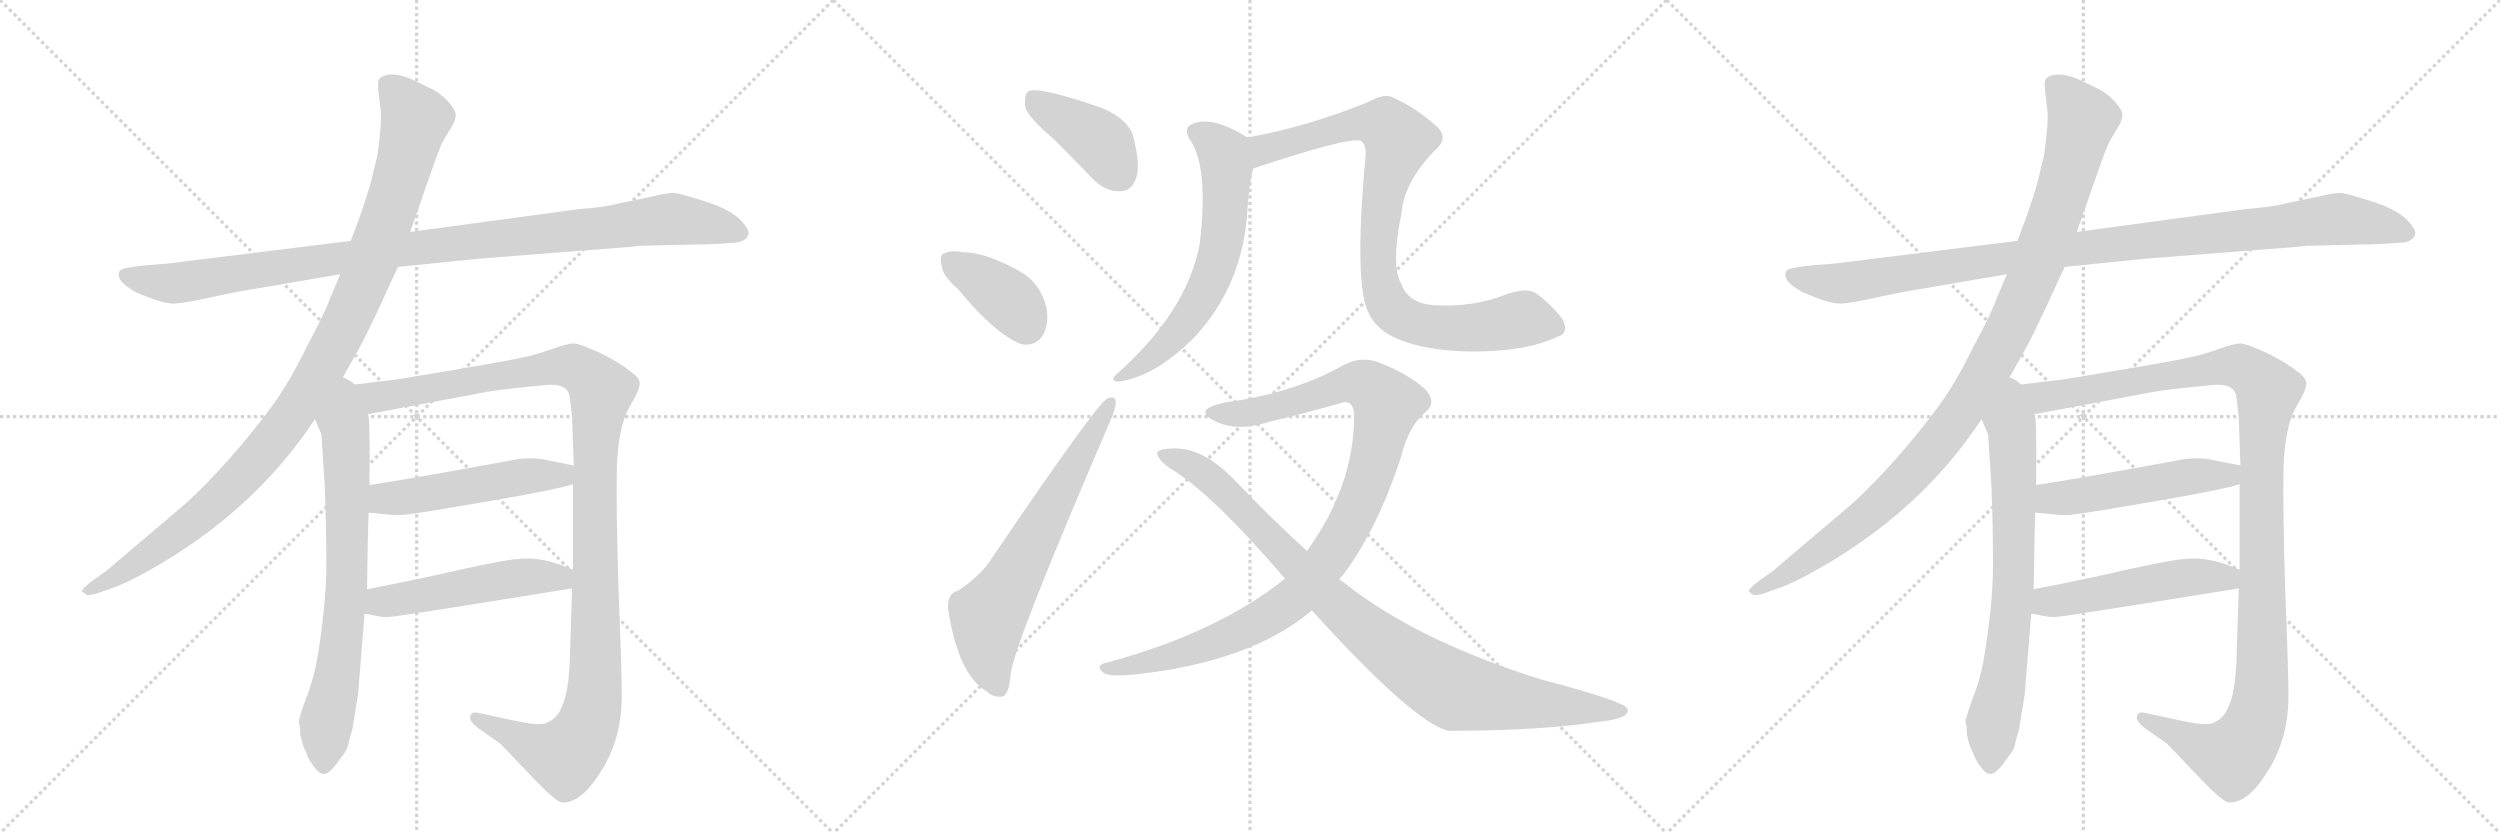 <svg version="1.1" viewBox="0 0 3072 1024" xmlns="http://www.w3.org/2000/svg">
  <g stroke="lightgray" stroke-dasharray="1,1" stroke-width="1" transform="scale(4, 4)">
    <line x1="0" y1="0" x2="256" y2="256"></line>
    <line x1="256" y1="0" x2="0" y2="256"></line>
    <line x1="128" y1="0" x2="128" y2="256"></line>
    <line x1="0" y1="128" x2="256" y2="128"></line>
    <line x1="256" y1="0" x2="512" y2="256"></line>
    <line x1="512" y1="0" x2="256" y2="256"></line>
    <line x1="384" y1="0" x2="384" y2="256"></line>
    <line x1="256" y1="128" x2="512" y2="128"></line>
    <line x1="512" y1="0" x2="768" y2="256"></line>
    <line x1="768" y1="0" x2="512" y2="256"></line>
    <line x1="640" y1="0" x2="640" y2="256"></line>
    <line x1="512" y1="128" x2="768" y2="128"></line>
  </g>
<g transform="scale(1, -1) translate(0, -850)">
   <style type="text/css">
    @keyframes keyframes0 {
      from {
       stroke: black;
       stroke-dashoffset: 1020;
       stroke-width: 128;
       }
       77% {
       animation-timing-function: step-end;
       stroke: black;
       stroke-dashoffset: 0;
       stroke-width: 128;
       }
       to {
       stroke: black;
       stroke-width: 1024;
       }
       }
       #make-me-a-hanzi-animation-0 {
         animation: keyframes0 1.08s both;
         animation-delay: 0s;
         animation-timing-function: linear;
       }
    @keyframes keyframes1 {
      from {
       stroke: black;
       stroke-dashoffset: 1046;
       stroke-width: 128;
       }
       77% {
       animation-timing-function: step-end;
       stroke: black;
       stroke-dashoffset: 0;
       stroke-width: 128;
       }
       to {
       stroke: black;
       stroke-width: 1024;
       }
       }
       #make-me-a-hanzi-animation-1 {
         animation: keyframes1 1.101s both;
         animation-delay: 1.08s;
         animation-timing-function: linear;
       }
    @keyframes keyframes2 {
      from {
       stroke: black;
       stroke-dashoffset: 716;
       stroke-width: 128;
       }
       70% {
       animation-timing-function: step-end;
       stroke: black;
       stroke-dashoffset: 0;
       stroke-width: 128;
       }
       to {
       stroke: black;
       stroke-width: 1024;
       }
       }
       #make-me-a-hanzi-animation-2 {
         animation: keyframes2 0.833s both;
         animation-delay: 2.181s;
         animation-timing-function: linear;
       }
    @keyframes keyframes3 {
      from {
       stroke: black;
       stroke-dashoffset: 1168;
       stroke-width: 128;
       }
       79% {
       animation-timing-function: step-end;
       stroke: black;
       stroke-dashoffset: 0;
       stroke-width: 128;
       }
       to {
       stroke: black;
       stroke-width: 1024;
       }
       }
       #make-me-a-hanzi-animation-3 {
         animation: keyframes3 1.201s both;
         animation-delay: 3.014s;
         animation-timing-function: linear;
       }
    @keyframes keyframes4 {
      from {
       stroke: black;
       stroke-dashoffset: 504;
       stroke-width: 128;
       }
       62% {
       animation-timing-function: step-end;
       stroke: black;
       stroke-dashoffset: 0;
       stroke-width: 128;
       }
       to {
       stroke: black;
       stroke-width: 1024;
       }
       }
       #make-me-a-hanzi-animation-4 {
         animation: keyframes4 0.66s both;
         animation-delay: 4.215s;
         animation-timing-function: linear;
       }
    @keyframes keyframes5 {
      from {
       stroke: black;
       stroke-dashoffset: 501;
       stroke-width: 128;
       }
       62% {
       animation-timing-function: step-end;
       stroke: black;
       stroke-dashoffset: 0;
       stroke-width: 128;
       }
       to {
       stroke: black;
       stroke-width: 1024;
       }
       }
       #make-me-a-hanzi-animation-5 {
         animation: keyframes5 0.658s both;
         animation-delay: 4.875s;
         animation-timing-function: linear;
       }
    @keyframes keyframes6 {
      from {
       stroke: black;
       stroke-dashoffset: 404;
       stroke-width: 128;
       }
       57% {
       animation-timing-function: step-end;
       stroke: black;
       stroke-dashoffset: 0;
       stroke-width: 128;
       }
       to {
       stroke: black;
       stroke-width: 1024;
       }
       }
       #make-me-a-hanzi-animation-6 {
         animation: keyframes6 0.579s both;
         animation-delay: 5.532s;
         animation-timing-function: linear;
       }
    @keyframes keyframes7 {
      from {
       stroke: black;
       stroke-dashoffset: 378;
       stroke-width: 128;
       }
       55% {
       animation-timing-function: step-end;
       stroke: black;
       stroke-dashoffset: 0;
       stroke-width: 128;
       }
       to {
       stroke: black;
       stroke-width: 1024;
       }
       }
       #make-me-a-hanzi-animation-7 {
         animation: keyframes7 0.558s both;
         animation-delay: 6.111s;
         animation-timing-function: linear;
       }
    @keyframes keyframes8 {
      from {
       stroke: black;
       stroke-dashoffset: 646;
       stroke-width: 128;
       }
       68% {
       animation-timing-function: step-end;
       stroke: black;
       stroke-dashoffset: 0;
       stroke-width: 128;
       }
       to {
       stroke: black;
       stroke-width: 1024;
       }
       }
       #make-me-a-hanzi-animation-8 {
         animation: keyframes8 0.776s both;
         animation-delay: 6.669s;
         animation-timing-function: linear;
       }
    @keyframes keyframes9 {
      from {
       stroke: black;
       stroke-dashoffset: 620;
       stroke-width: 128;
       }
       67% {
       animation-timing-function: step-end;
       stroke: black;
       stroke-dashoffset: 0;
       stroke-width: 128;
       }
       to {
       stroke: black;
       stroke-width: 1024;
       }
       }
       #make-me-a-hanzi-animation-9 {
         animation: keyframes9 0.755s both;
         animation-delay: 7.444s;
         animation-timing-function: linear;
       }
    @keyframes keyframes10 {
      from {
       stroke: black;
       stroke-dashoffset: 870;
       stroke-width: 128;
       }
       74% {
       animation-timing-function: step-end;
       stroke: black;
       stroke-dashoffset: 0;
       stroke-width: 128;
       }
       to {
       stroke: black;
       stroke-width: 1024;
       }
       }
       #make-me-a-hanzi-animation-10 {
         animation: keyframes10 0.958s both;
         animation-delay: 8.199s;
         animation-timing-function: linear;
       }
    @keyframes keyframes11 {
      from {
       stroke: black;
       stroke-dashoffset: 999;
       stroke-width: 128;
       }
       76% {
       animation-timing-function: step-end;
       stroke: black;
       stroke-dashoffset: 0;
       stroke-width: 128;
       }
       to {
       stroke: black;
       stroke-width: 1024;
       }
       }
       #make-me-a-hanzi-animation-11 {
         animation: keyframes11 1.063s both;
         animation-delay: 9.157s;
         animation-timing-function: linear;
       }
    @keyframes keyframes12 {
      from {
       stroke: black;
       stroke-dashoffset: 931;
       stroke-width: 128;
       }
       75% {
       animation-timing-function: step-end;
       stroke: black;
       stroke-dashoffset: 0;
       stroke-width: 128;
       }
       to {
       stroke: black;
       stroke-width: 1024;
       }
       }
       #make-me-a-hanzi-animation-12 {
         animation: keyframes12 1.008s both;
         animation-delay: 10.22s;
         animation-timing-function: linear;
       }
    @keyframes keyframes13 {
      from {
       stroke: black;
       stroke-dashoffset: 1020;
       stroke-width: 128;
       }
       77% {
       animation-timing-function: step-end;
       stroke: black;
       stroke-dashoffset: 0;
       stroke-width: 128;
       }
       to {
       stroke: black;
       stroke-width: 1024;
       }
       }
       #make-me-a-hanzi-animation-13 {
         animation: keyframes13 1.08s both;
         animation-delay: 11.228s;
         animation-timing-function: linear;
       }
    @keyframes keyframes14 {
      from {
       stroke: black;
       stroke-dashoffset: 1046;
       stroke-width: 128;
       }
       77% {
       animation-timing-function: step-end;
       stroke: black;
       stroke-dashoffset: 0;
       stroke-width: 128;
       }
       to {
       stroke: black;
       stroke-width: 1024;
       }
       }
       #make-me-a-hanzi-animation-14 {
         animation: keyframes14 1.101s both;
         animation-delay: 12.308s;
         animation-timing-function: linear;
       }
    @keyframes keyframes15 {
      from {
       stroke: black;
       stroke-dashoffset: 716;
       stroke-width: 128;
       }
       70% {
       animation-timing-function: step-end;
       stroke: black;
       stroke-dashoffset: 0;
       stroke-width: 128;
       }
       to {
       stroke: black;
       stroke-width: 1024;
       }
       }
       #make-me-a-hanzi-animation-15 {
         animation: keyframes15 0.833s both;
         animation-delay: 13.409s;
         animation-timing-function: linear;
       }
    @keyframes keyframes16 {
      from {
       stroke: black;
       stroke-dashoffset: 1168;
       stroke-width: 128;
       }
       79% {
       animation-timing-function: step-end;
       stroke: black;
       stroke-dashoffset: 0;
       stroke-width: 128;
       }
       to {
       stroke: black;
       stroke-width: 1024;
       }
       }
       #make-me-a-hanzi-animation-16 {
         animation: keyframes16 1.201s both;
         animation-delay: 14.242s;
         animation-timing-function: linear;
       }
    @keyframes keyframes17 {
      from {
       stroke: black;
       stroke-dashoffset: 504;
       stroke-width: 128;
       }
       62% {
       animation-timing-function: step-end;
       stroke: black;
       stroke-dashoffset: 0;
       stroke-width: 128;
       }
       to {
       stroke: black;
       stroke-width: 1024;
       }
       }
       #make-me-a-hanzi-animation-17 {
         animation: keyframes17 0.66s both;
         animation-delay: 15.442s;
         animation-timing-function: linear;
       }
    @keyframes keyframes18 {
      from {
       stroke: black;
       stroke-dashoffset: 501;
       stroke-width: 128;
       }
       62% {
       animation-timing-function: step-end;
       stroke: black;
       stroke-dashoffset: 0;
       stroke-width: 128;
       }
       to {
       stroke: black;
       stroke-width: 1024;
       }
       }
       #make-me-a-hanzi-animation-18 {
         animation: keyframes18 0.658s both;
         animation-delay: 16.102s;
         animation-timing-function: linear;
       }
</style>
<path d="M 489 522 L 587 532 L 714 542 Q 771 546 787 548 L 875 550 L 906 552 Q 920 555 920 565 Q 911 587 874 600 Q 838 612 828 613 Q 819 613 799 608 L 760 600 Q 747 596 711 593 L 504 565 L 431 554 L 221 528 Q 209 526 179 524 Q 149 521 147 517 Q 141 505 167 491 Q 201 476 215 477 Q 229 478 256 484 Q 283 490 295 492 L 418 513 L 489 522 Z" fill="lightgray"></path> 
<path d="M 415 375 L 443 425 Q 452 442 466 472 L 489 522 L 504 565 L 532 645 Q 542 674 547 681 L 556 696 Q 560 703 560 709 Q 560 715 550 726 Q 540 736 532 740 L 505 753 Q 477 764 466 753 Q 463 749 466 729 Q 469 709 468 702 Q 468 694 466 677 Q 464 659 463 656 L 459 640 Q 457 627 443 586 L 431 554 L 418 513 L 405 482 Q 399 465 377 424 Q 356 381 335 352 Q 283 282 229 232 L 130 148 L 113 136 Q 99 125 101 123 L 106 119 Q 107 118 117 120 L 134 126 Q 153 132 183 149 Q 312 221 387 335 L 415 375 Z" fill="lightgray"></path> 
<path d="M 387 335 L 395 316 L 399 254 Q 401 205 401 156 Q 401 106 389 36 Q 384 11 375 -11 Q 367 -34 367 -38 Q 369 -40 369 -53 Q 372 -67 376 -74 Q 379 -84 388 -95 Q 397 -106 406 -97 Q 415 -88 416 -85 L 422 -77 Q 427 -72 429 -60 L 433 -46 L 440 -3 L 448 96 L 451 126 Q 452 199 453 220 L 454 254 Q 455 340 452 341 C 444 411 360 398 387 335 Z" fill="lightgray"></path> 
<path d="M 704 255 L 704 150 L 703 127 L 700 34 Q 698 -2 691 -17 Q 685 -33 672 -38 Q 667 -41 651 -39 Q 637 -37 588 -26 Q 579 -24 578 -30 Q 576 -36 588 -45 L 615 -64 L 658 -109 Q 682 -134 690 -136 Q 714 -138 739 -97 Q 765 -56 764 -1 Q 764 28 760 127 Q 757 225 758 276 Q 760 326 773 349 Q 787 372 786 380 Q 785 387 774 394 Q 764 403 738 416 Q 712 428 705 428 Q 698 428 678 421 Q 658 414 643 411 Q 629 407 489 384 L 415 375 C 385 371 423 335 452 341 L 601 369 Q 619 372 672 377 Q 697 379 700 363 L 703 337 L 705 278 L 704 255 Z" fill="lightgray"></path> 
<path d="M 453 220 L 475 218 Q 490 216 501 218 Q 513 219 600 234 Q 687 249 704 255 C 733 263 734 272 705 278 L 670 285 Q 658 288 637 286 Q 513 263 454 254 C 424 249 423 223 453 220 Z" fill="lightgray"></path> 
<path d="M 448 96 L 459 94 Q 471 91 479 92 Q 487 92 703 127 C 733 132 732 139 704 150 Q 665 167 636 163 Q 626 163 570 151 Q 514 138 451 126 C 422 120 418 101 448 96 Z" fill="lightgray"></path> 
<path d="M 1295 679 Q 1317 657 1343 630 Q 1359 614 1377 615 Q 1390 615 1396 631 Q 1402 647 1392 684 Q 1386 703 1355 717 Q 1277 744 1264 738 Q 1258 734 1260 718 Q 1264 705 1295 679 Z" fill="lightgray"></path> 
<path d="M 1177 495 Q 1222 440 1255 427 Q 1273 424 1282 439 Q 1289 452 1286 472 Q 1279 499 1259 513 Q 1214 540 1183 540 Q 1170 543 1161 539 Q 1154 538 1157 524 Q 1158 511 1177 495 Z" fill="lightgray"></path> 
<path d="M 1177 124 Q 1164 121 1165 102 Q 1177 21 1213 0 Q 1220 -7 1231 -6 Q 1240 -5 1242 23 Q 1248 63 1364 332 Q 1371 348 1371 355 Q 1371 365 1360 360 Q 1345 350 1220 166 Q 1207 144 1177 124 Z" fill="lightgray"></path> 
<path d="M 1533 681 Q 1490 708 1466 698 Q 1454 694 1461 680 Q 1486 647 1474 549 Q 1458 467 1374 392 Q 1362 382 1374 381 Q 1420 387 1469 437 Q 1524 497 1532 581 Q 1535 627 1540 643 C 1547 672 1547 673 1533 681 Z" fill="lightgray"></path> 
<path d="M 1913 436 Q 1929 440 1920 458 Q 1905 477 1887 490 Q 1875 497 1850 488 Q 1810 472 1761 475 Q 1730 478 1722 501 Q 1709 523 1722 587 Q 1725 626 1763 665 Q 1782 681 1764 696 Q 1739 718 1712 730 Q 1702 736 1682 725 Q 1609 695 1533 681 C 1504 675 1512 634 1540 643 Q 1657 682 1672 677 Q 1679 673 1678 658 Q 1663 496 1683 463 Q 1689 451 1703 441 Q 1739 419 1809 418 Q 1876 418 1913 436 Z" fill="lightgray"></path> 
<path d="M 1646 138 Q 1647 141 1650 143 Q 1693 200 1722 290 Q 1731 326 1751 343 Q 1767 356 1750 373 Q 1729 391 1696 404 Q 1674 413 1652 402 Q 1598 371 1523 358 Q 1495 355 1484 348 Q 1475 341 1494 332 Q 1521 319 1561 332 Q 1603 342 1645 354 Q 1663 361 1664 340 Q 1664 253 1606 173 L 1579 139 Q 1497 73 1361 36 Q 1345 33 1355 24 Q 1362 18 1392 21 Q 1537 36 1612 100 L 1646 138 Z" fill="lightgray"></path> 
<path d="M 1612 100 Q 1738 -39 1780 -48 Q 1892 -48 1964 -37 Q 2004 -33 2000 -21 Q 1997 -12 1894 15 Q 1741 63 1653 133 Q 1649 136 1646 138 L 1606 173 Q 1563 212 1520 257 Q 1481 299 1444 299 Q 1425 299 1422 294 Q 1421 287 1437 275 Q 1488 245 1579 139 L 1612 100 Z" fill="lightgray"></path> 
<path d="M 2537 522 L 2635 532 L 2762 542 Q 2819 546 2835 548 L 2923 550 L 2954 552 Q 2968 555 2968 565 Q 2959 587 2922 600 Q 2886 612 2876 613 Q 2867 613 2847 608 L 2808 600 Q 2795 596 2759 593 L 2552 565 L 2479 554 L 2269 528 Q 2257 526 2227 524 Q 2197 521 2195 517 Q 2189 505 2215 491 Q 2249 476 2263 477 Q 2277 478 2304 484 Q 2331 490 2343 492 L 2466 513 L 2537 522 Z" fill="lightgray"></path> 
<path d="M 2463 375 L 2491 425 Q 2500 442 2514 472 L 2537 522 L 2552 565 L 2580 645 Q 2590 674 2595 681 L 2604 696 Q 2608 703 2608 709 Q 2608 715 2598 726 Q 2588 736 2580 740 L 2553 753 Q 2525 764 2514 753 Q 2511 749 2514 729 Q 2517 709 2516 702 Q 2516 694 2514 677 Q 2512 659 2511 656 L 2507 640 Q 2505 627 2491 586 L 2479 554 L 2466 513 L 2453 482 Q 2447 465 2425 424 Q 2404 381 2383 352 Q 2331 282 2277 232 L 2178 148 L 2161 136 Q 2147 125 2149 123 L 2154 119 Q 2155 118 2165 120 L 2182 126 Q 2201 132 2231 149 Q 2360 221 2435 335 L 2463 375 Z" fill="lightgray"></path> 
<path d="M 2435 335 L 2443 316 L 2447 254 Q 2449 205 2449 156 Q 2449 106 2437 36 Q 2432 11 2423 -11 Q 2415 -34 2415 -38 Q 2417 -40 2417 -53 Q 2420 -67 2424 -74 Q 2427 -84 2436 -95 Q 2445 -106 2454 -97 Q 2463 -88 2464 -85 L 2470 -77 Q 2475 -72 2477 -60 L 2481 -46 L 2488 -3 L 2496 96 L 2499 126 Q 2500 199 2501 220 L 2502 254 Q 2503 340 2500 341 C 2492 411 2408 398 2435 335 Z" fill="lightgray"></path> 
<path d="M 2752 255 L 2752 150 L 2751 127 L 2748 34 Q 2746 -2 2739 -17 Q 2733 -33 2720 -38 Q 2715 -41 2699 -39 Q 2685 -37 2636 -26 Q 2627 -24 2626 -30 Q 2624 -36 2636 -45 L 2663 -64 L 2706 -109 Q 2730 -134 2738 -136 Q 2762 -138 2787 -97 Q 2813 -56 2812 -1 Q 2812 28 2808 127 Q 2805 225 2806 276 Q 2808 326 2821 349 Q 2835 372 2834 380 Q 2833 387 2822 394 Q 2812 403 2786 416 Q 2760 428 2753 428 Q 2746 428 2726 421 Q 2706 414 2691 411 Q 2677 407 2537 384 L 2463 375 C 2433 371 2471 335 2500 341 L 2649 369 Q 2667 372 2720 377 Q 2745 379 2748 363 L 2751 337 L 2753 278 L 2752 255 Z" fill="lightgray"></path> 
<path d="M 2501 220 L 2523 218 Q 2538 216 2549 218 Q 2561 219 2648 234 Q 2735 249 2752 255 C 2781 263 2782 272 2753 278 L 2718 285 Q 2706 288 2685 286 Q 2561 263 2502 254 C 2472 249 2471 223 2501 220 Z" fill="lightgray"></path> 
<path d="M 2496 96 L 2507 94 Q 2519 91 2527 92 Q 2535 92 2751 127 C 2781 132 2780 139 2752 150 Q 2713 167 2684 163 Q 2674 163 2618 151 Q 2562 138 2499 126 C 2470 120 2466 101 2496 96 Z" fill="lightgray"></path> 
      <clipPath id="make-me-a-hanzi-clip-0">
      <path d="M 489 522 L 587 532 L 714 542 Q 771 546 787 548 L 875 550 L 906 552 Q 920 555 920 565 Q 911 587 874 600 Q 838 612 828 613 Q 819 613 799 608 L 760 600 Q 747 596 711 593 L 504 565 L 431 554 L 221 528 Q 209 526 179 524 Q 149 521 147 517 Q 141 505 167 491 Q 201 476 215 477 Q 229 478 256 484 Q 283 490 295 492 L 418 513 L 489 522 Z" fill="lightgray"></path>
      </clipPath>
      <path clip-path="url(#make-me-a-hanzi-clip-0)" d="M 152 513 L 218 502 L 544 550 L 827 581 L 908 565 " fill="none" id="make-me-a-hanzi-animation-0" stroke-dasharray="892 1784" stroke-linecap="round"></path>

      <clipPath id="make-me-a-hanzi-clip-1">
      <path d="M 415 375 L 443 425 Q 452 442 466 472 L 489 522 L 504 565 L 532 645 Q 542 674 547 681 L 556 696 Q 560 703 560 709 Q 560 715 550 726 Q 540 736 532 740 L 505 753 Q 477 764 466 753 Q 463 749 466 729 Q 469 709 468 702 Q 468 694 466 677 Q 464 659 463 656 L 459 640 Q 457 627 443 586 L 431 554 L 418 513 L 405 482 Q 399 465 377 424 Q 356 381 335 352 Q 283 282 229 232 L 130 148 L 113 136 Q 99 125 101 123 L 106 119 Q 107 118 117 120 L 134 126 Q 153 132 183 149 Q 312 221 387 335 L 415 375 Z" fill="lightgray"></path>
      </clipPath>
      <path clip-path="url(#make-me-a-hanzi-clip-1)" d="M 475 747 L 511 703 L 481 596 L 447 503 L 389 386 L 327 297 L 277 244 L 195 177 L 105 123 " fill="none" id="make-me-a-hanzi-animation-1" stroke-dasharray="918 1836" stroke-linecap="round"></path>

      <clipPath id="make-me-a-hanzi-clip-2">
      <path d="M 387 335 L 395 316 L 399 254 Q 401 205 401 156 Q 401 106 389 36 Q 384 11 375 -11 Q 367 -34 367 -38 Q 369 -40 369 -53 Q 372 -67 376 -74 Q 379 -84 388 -95 Q 397 -106 406 -97 Q 415 -88 416 -85 L 422 -77 Q 427 -72 429 -60 L 433 -46 L 440 -3 L 448 96 L 451 126 Q 452 199 453 220 L 454 254 Q 455 340 452 341 C 444 411 360 398 387 335 Z" fill="lightgray"></path>
      </clipPath>
      <path clip-path="url(#make-me-a-hanzi-clip-2)" d="M 416 367 L 425 310 L 427 159 L 420 63 L 400 -44 L 398 -90 " fill="none" id="make-me-a-hanzi-animation-2" stroke-dasharray="588 1176" stroke-linecap="round"></path>

      <clipPath id="make-me-a-hanzi-clip-3">
      <path d="M 704 255 L 704 150 L 703 127 L 700 34 Q 698 -2 691 -17 Q 685 -33 672 -38 Q 667 -41 651 -39 Q 637 -37 588 -26 Q 579 -24 578 -30 Q 576 -36 588 -45 L 615 -64 L 658 -109 Q 682 -134 690 -136 Q 714 -138 739 -97 Q 765 -56 764 -1 Q 764 28 760 127 Q 757 225 758 276 Q 760 326 773 349 Q 787 372 786 380 Q 785 387 774 394 Q 764 403 738 416 Q 712 428 705 428 Q 698 428 678 421 Q 658 414 643 411 Q 629 407 489 384 L 415 375 C 385 371 423 335 452 341 L 601 369 Q 619 372 672 377 Q 697 379 700 363 L 703 337 L 705 278 L 704 255 Z" fill="lightgray"></path>
      </clipPath>
      <path clip-path="url(#make-me-a-hanzi-clip-3)" d="M 423 374 L 458 361 L 704 400 L 739 370 L 731 271 L 731 10 L 717 -53 L 695 -79 L 681 -77 L 585 -32 " fill="none" id="make-me-a-hanzi-animation-3" stroke-dasharray="1040 2080" stroke-linecap="round"></path>

      <clipPath id="make-me-a-hanzi-clip-4">
      <path d="M 453 220 L 475 218 Q 490 216 501 218 Q 513 219 600 234 Q 687 249 704 255 C 733 263 734 272 705 278 L 670 285 Q 658 288 637 286 Q 513 263 454 254 C 424 249 423 223 453 220 Z" fill="lightgray"></path>
      </clipPath>
      <path clip-path="url(#make-me-a-hanzi-clip-4)" d="M 459 225 L 471 236 L 645 265 L 690 266 L 698 273 " fill="none" id="make-me-a-hanzi-animation-4" stroke-dasharray="376 752" stroke-linecap="round"></path>

      <clipPath id="make-me-a-hanzi-clip-5">
      <path d="M 448 96 L 459 94 Q 471 91 479 92 Q 487 92 703 127 C 733 132 732 139 704 150 Q 665 167 636 163 Q 626 163 570 151 Q 514 138 451 126 C 422 120 418 101 448 96 Z" fill="lightgray"></path>
      </clipPath>
      <path clip-path="url(#make-me-a-hanzi-clip-5)" d="M 455 103 L 468 110 L 585 132 L 643 141 L 685 138 L 693 145 " fill="none" id="make-me-a-hanzi-animation-5" stroke-dasharray="373 746" stroke-linecap="round"></path>

      <clipPath id="make-me-a-hanzi-clip-6">
      <path d="M 1295 679 Q 1317 657 1343 630 Q 1359 614 1377 615 Q 1390 615 1396 631 Q 1402 647 1392 684 Q 1386 703 1355 717 Q 1277 744 1264 738 Q 1258 734 1260 718 Q 1264 705 1295 679 Z" fill="lightgray"></path>
      </clipPath>
      <path clip-path="url(#make-me-a-hanzi-clip-6)" d="M 1268 731 L 1356 672 L 1376 635 " fill="none" id="make-me-a-hanzi-animation-6" stroke-dasharray="276 552" stroke-linecap="round"></path>

      <clipPath id="make-me-a-hanzi-clip-7">
      <path d="M 1177 495 Q 1222 440 1255 427 Q 1273 424 1282 439 Q 1289 452 1286 472 Q 1279 499 1259 513 Q 1214 540 1183 540 Q 1170 543 1161 539 Q 1154 538 1157 524 Q 1158 511 1177 495 Z" fill="lightgray"></path>
      </clipPath>
      <path clip-path="url(#make-me-a-hanzi-clip-7)" d="M 1169 529 L 1240 481 L 1261 451 " fill="none" id="make-me-a-hanzi-animation-7" stroke-dasharray="250 500" stroke-linecap="round"></path>

      <clipPath id="make-me-a-hanzi-clip-8">
      <path d="M 1177 124 Q 1164 121 1165 102 Q 1177 21 1213 0 Q 1220 -7 1231 -6 Q 1240 -5 1242 23 Q 1248 63 1364 332 Q 1371 348 1371 355 Q 1371 365 1360 360 Q 1345 350 1220 166 Q 1207 144 1177 124 Z" fill="lightgray"></path>
      </clipPath>
      <path clip-path="url(#make-me-a-hanzi-clip-8)" d="M 1227 5 L 1214 45 L 1214 93 L 1364 353 " fill="none" id="make-me-a-hanzi-animation-8" stroke-dasharray="518 1036" stroke-linecap="round"></path>

      <clipPath id="make-me-a-hanzi-clip-9">
      <path d="M 1533 681 Q 1490 708 1466 698 Q 1454 694 1461 680 Q 1486 647 1474 549 Q 1458 467 1374 392 Q 1362 382 1374 381 Q 1420 387 1469 437 Q 1524 497 1532 581 Q 1535 627 1540 643 C 1547 672 1547 673 1533 681 Z" fill="lightgray"></path>
      </clipPath>
      <path clip-path="url(#make-me-a-hanzi-clip-9)" d="M 1469 688 L 1490 676 L 1505 656 L 1506 594 L 1497 533 L 1459 456 L 1426 419 L 1380 387 " fill="none" id="make-me-a-hanzi-animation-9" stroke-dasharray="492 984" stroke-linecap="round"></path>

      <clipPath id="make-me-a-hanzi-clip-10">
      <path d="M 1913 436 Q 1929 440 1920 458 Q 1905 477 1887 490 Q 1875 497 1850 488 Q 1810 472 1761 475 Q 1730 478 1722 501 Q 1709 523 1722 587 Q 1725 626 1763 665 Q 1782 681 1764 696 Q 1739 718 1712 730 Q 1702 736 1682 725 Q 1609 695 1533 681 C 1504 675 1512 634 1540 643 Q 1657 682 1672 677 Q 1679 673 1678 658 Q 1663 496 1683 463 Q 1689 451 1703 441 Q 1739 419 1809 418 Q 1876 418 1913 436 Z" fill="lightgray"></path>
      </clipPath>
      <path clip-path="url(#make-me-a-hanzi-clip-10)" d="M 1542 676 L 1554 666 L 1667 698 L 1703 695 L 1718 678 L 1701 621 L 1694 542 L 1698 494 L 1708 472 L 1730 456 L 1753 449 L 1803 447 L 1875 457 L 1911 449 " fill="none" id="make-me-a-hanzi-animation-10" stroke-dasharray="742 1484" stroke-linecap="round"></path>

      <clipPath id="make-me-a-hanzi-clip-11">
      <path d="M 1646 138 Q 1647 141 1650 143 Q 1693 200 1722 290 Q 1731 326 1751 343 Q 1767 356 1750 373 Q 1729 391 1696 404 Q 1674 413 1652 402 Q 1598 371 1523 358 Q 1495 355 1484 348 Q 1475 341 1494 332 Q 1521 319 1561 332 Q 1603 342 1645 354 Q 1663 361 1664 340 Q 1664 253 1606 173 L 1579 139 Q 1497 73 1361 36 Q 1345 33 1355 24 Q 1362 18 1392 21 Q 1537 36 1612 100 L 1646 138 Z" fill="lightgray"></path>
      </clipPath>
      <path clip-path="url(#make-me-a-hanzi-clip-11)" d="M 1492 342 L 1536 343 L 1668 380 L 1690 369 L 1704 350 L 1687 276 L 1665 220 L 1639 174 L 1598 121 L 1561 94 L 1498 63 L 1418 37 L 1361 28 " fill="none" id="make-me-a-hanzi-animation-11" stroke-dasharray="871 1742" stroke-linecap="round"></path>

      <clipPath id="make-me-a-hanzi-clip-12">
      <path d="M 1612 100 Q 1738 -39 1780 -48 Q 1892 -48 1964 -37 Q 2004 -33 2000 -21 Q 1997 -12 1894 15 Q 1741 63 1653 133 Q 1649 136 1646 138 L 1606 173 Q 1563 212 1520 257 Q 1481 299 1444 299 Q 1425 299 1422 294 Q 1421 287 1437 275 Q 1488 245 1579 139 L 1612 100 Z" fill="lightgray"></path>
      </clipPath>
      <path clip-path="url(#make-me-a-hanzi-clip-12)" d="M 1428 292 L 1469 275 L 1490 259 L 1658 91 L 1772 9 L 1790 0 L 1857 -11 L 1995 -23 " fill="none" id="make-me-a-hanzi-animation-12" stroke-dasharray="803 1606" stroke-linecap="round"></path>

      <clipPath id="make-me-a-hanzi-clip-13">
      <path d="M 2537 522 L 2635 532 L 2762 542 Q 2819 546 2835 548 L 2923 550 L 2954 552 Q 2968 555 2968 565 Q 2959 587 2922 600 Q 2886 612 2876 613 Q 2867 613 2847 608 L 2808 600 Q 2795 596 2759 593 L 2552 565 L 2479 554 L 2269 528 Q 2257 526 2227 524 Q 2197 521 2195 517 Q 2189 505 2215 491 Q 2249 476 2263 477 Q 2277 478 2304 484 Q 2331 490 2343 492 L 2466 513 L 2537 522 Z" fill="lightgray"></path>
      </clipPath>
      <path clip-path="url(#make-me-a-hanzi-clip-13)" d="M 2200 513 L 2266 502 L 2592 550 L 2875 581 L 2956 565 " fill="none" id="make-me-a-hanzi-animation-13" stroke-dasharray="892 1784" stroke-linecap="round"></path>

      <clipPath id="make-me-a-hanzi-clip-14">
      <path d="M 2463 375 L 2491 425 Q 2500 442 2514 472 L 2537 522 L 2552 565 L 2580 645 Q 2590 674 2595 681 L 2604 696 Q 2608 703 2608 709 Q 2608 715 2598 726 Q 2588 736 2580 740 L 2553 753 Q 2525 764 2514 753 Q 2511 749 2514 729 Q 2517 709 2516 702 Q 2516 694 2514 677 Q 2512 659 2511 656 L 2507 640 Q 2505 627 2491 586 L 2479 554 L 2466 513 L 2453 482 Q 2447 465 2425 424 Q 2404 381 2383 352 Q 2331 282 2277 232 L 2178 148 L 2161 136 Q 2147 125 2149 123 L 2154 119 Q 2155 118 2165 120 L 2182 126 Q 2201 132 2231 149 Q 2360 221 2435 335 L 2463 375 Z" fill="lightgray"></path>
      </clipPath>
      <path clip-path="url(#make-me-a-hanzi-clip-14)" d="M 2523 747 L 2559 703 L 2529 596 L 2495 503 L 2437 386 L 2375 297 L 2325 244 L 2243 177 L 2153 123 " fill="none" id="make-me-a-hanzi-animation-14" stroke-dasharray="918 1836" stroke-linecap="round"></path>

      <clipPath id="make-me-a-hanzi-clip-15">
      <path d="M 2435 335 L 2443 316 L 2447 254 Q 2449 205 2449 156 Q 2449 106 2437 36 Q 2432 11 2423 -11 Q 2415 -34 2415 -38 Q 2417 -40 2417 -53 Q 2420 -67 2424 -74 Q 2427 -84 2436 -95 Q 2445 -106 2454 -97 Q 2463 -88 2464 -85 L 2470 -77 Q 2475 -72 2477 -60 L 2481 -46 L 2488 -3 L 2496 96 L 2499 126 Q 2500 199 2501 220 L 2502 254 Q 2503 340 2500 341 C 2492 411 2408 398 2435 335 Z" fill="lightgray"></path>
      </clipPath>
      <path clip-path="url(#make-me-a-hanzi-clip-15)" d="M 2464 367 L 2473 310 L 2475 159 L 2468 63 L 2448 -44 L 2446 -90 " fill="none" id="make-me-a-hanzi-animation-15" stroke-dasharray="588 1176" stroke-linecap="round"></path>

      <clipPath id="make-me-a-hanzi-clip-16">
      <path d="M 2752 255 L 2752 150 L 2751 127 L 2748 34 Q 2746 -2 2739 -17 Q 2733 -33 2720 -38 Q 2715 -41 2699 -39 Q 2685 -37 2636 -26 Q 2627 -24 2626 -30 Q 2624 -36 2636 -45 L 2663 -64 L 2706 -109 Q 2730 -134 2738 -136 Q 2762 -138 2787 -97 Q 2813 -56 2812 -1 Q 2812 28 2808 127 Q 2805 225 2806 276 Q 2808 326 2821 349 Q 2835 372 2834 380 Q 2833 387 2822 394 Q 2812 403 2786 416 Q 2760 428 2753 428 Q 2746 428 2726 421 Q 2706 414 2691 411 Q 2677 407 2537 384 L 2463 375 C 2433 371 2471 335 2500 341 L 2649 369 Q 2667 372 2720 377 Q 2745 379 2748 363 L 2751 337 L 2753 278 L 2752 255 Z" fill="lightgray"></path>
      </clipPath>
      <path clip-path="url(#make-me-a-hanzi-clip-16)" d="M 2471 374 L 2506 361 L 2752 400 L 2787 370 L 2779 271 L 2779 10 L 2765 -53 L 2743 -79 L 2729 -77 L 2633 -32 " fill="none" id="make-me-a-hanzi-animation-16" stroke-dasharray="1040 2080" stroke-linecap="round"></path>

      <clipPath id="make-me-a-hanzi-clip-17">
      <path d="M 2501 220 L 2523 218 Q 2538 216 2549 218 Q 2561 219 2648 234 Q 2735 249 2752 255 C 2781 263 2782 272 2753 278 L 2718 285 Q 2706 288 2685 286 Q 2561 263 2502 254 C 2472 249 2471 223 2501 220 Z" fill="lightgray"></path>
      </clipPath>
      <path clip-path="url(#make-me-a-hanzi-clip-17)" d="M 2507 225 L 2519 236 L 2693 265 L 2738 266 L 2746 273 " fill="none" id="make-me-a-hanzi-animation-17" stroke-dasharray="376 752" stroke-linecap="round"></path>

      <clipPath id="make-me-a-hanzi-clip-18">
      <path d="M 2496 96 L 2507 94 Q 2519 91 2527 92 Q 2535 92 2751 127 C 2781 132 2780 139 2752 150 Q 2713 167 2684 163 Q 2674 163 2618 151 Q 2562 138 2499 126 C 2470 120 2466 101 2496 96 Z" fill="lightgray"></path>
      </clipPath>
      <path clip-path="url(#make-me-a-hanzi-clip-18)" d="M 2503 103 L 2516 110 L 2633 132 L 2691 141 L 2733 138 L 2741 145 " fill="none" id="make-me-a-hanzi-animation-18" stroke-dasharray="373 746" stroke-linecap="round"></path>

</g>
</svg>
